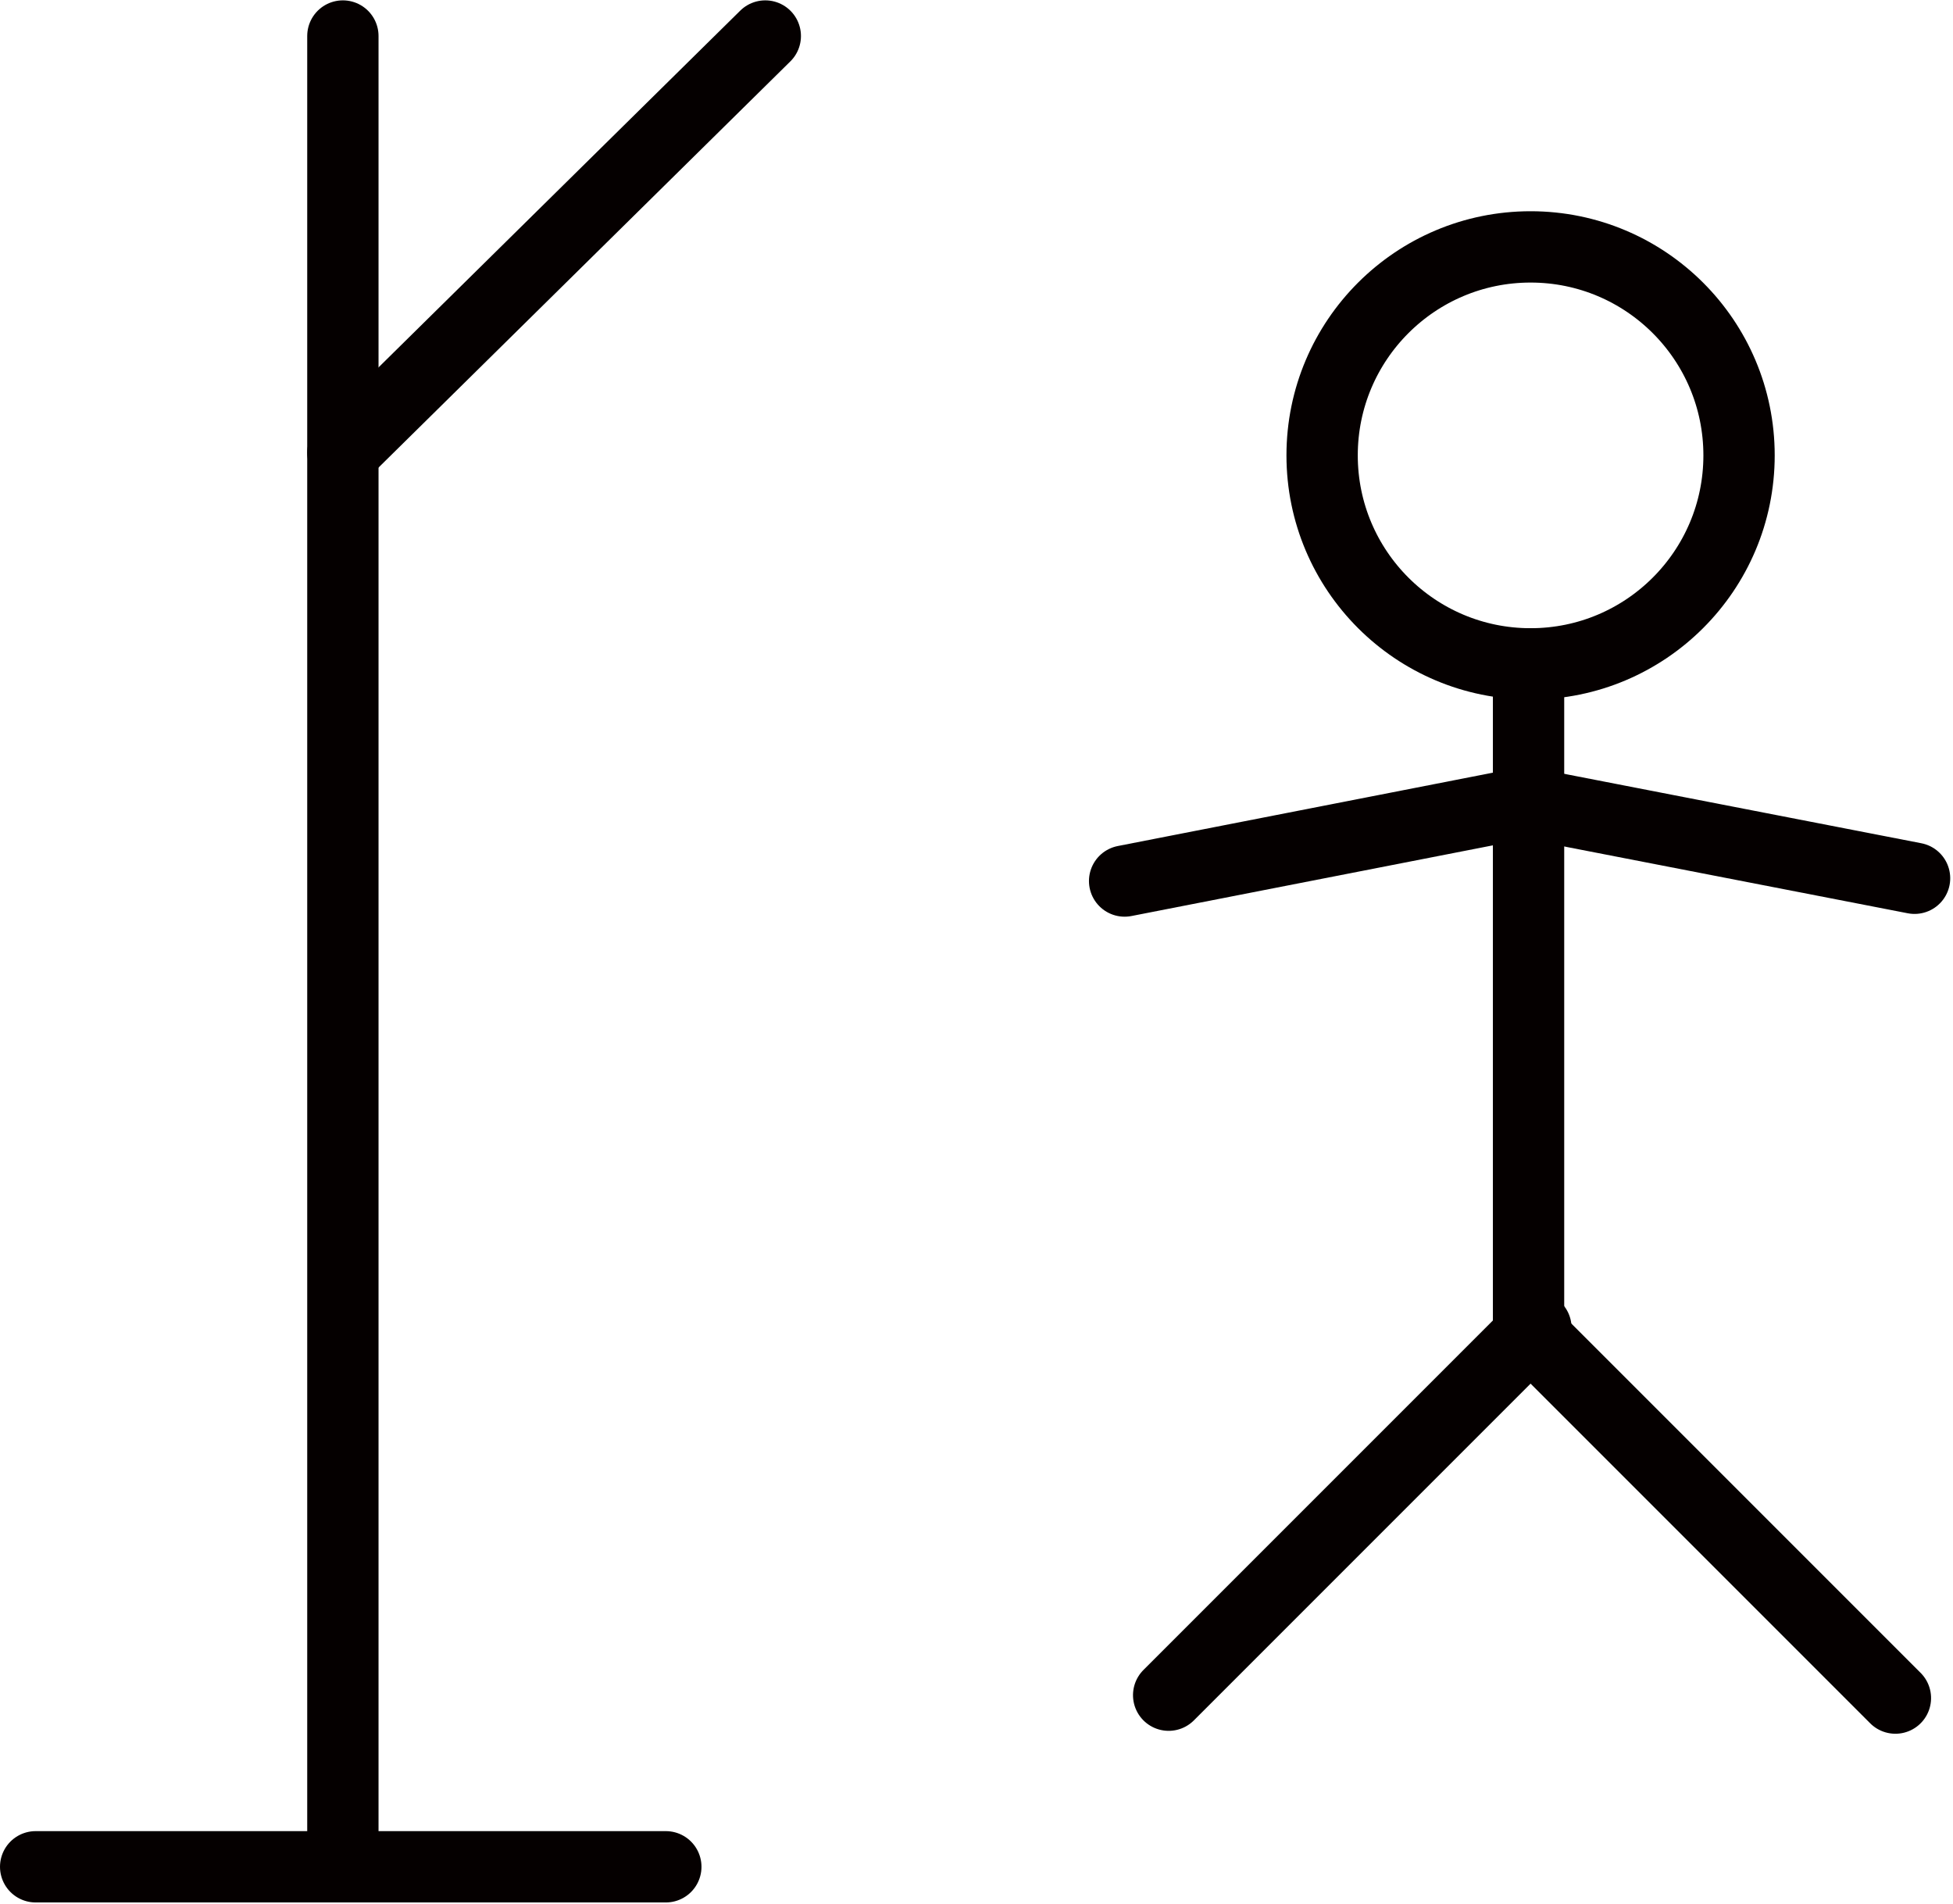 <?xml version="1.0" encoding="UTF-8"?>
<svg width="356px" height="347px" viewBox="0 0 356 347" version="1.1" xmlns="http://www.w3.org/2000/svg" xmlns:xlink="http://www.w3.org/1999/xlink">
    <!-- Generator: Sketch 55 (78076) - https://sketchapp.com -->
    <title>Man Copy 2</title>
    <desc>Created with Sketch.</desc>
    <g id="Page-1" stroke="none" stroke-width="1" fill="none" fill-rule="evenodd">
        <g id="All-types-of-charapter" transform="translate(-1376, -42)" stroke="#050000" stroke-width="13">
            <g id="Man-Copy-2" transform="translate(1382, 48)">
                <path d="M56.5,334.247 L56.5,0.565" id="Line" stroke-linecap="round"></path>
                <path d="M56.5,76.5 L133.5,0.565" id="Line-3" stroke-linecap="round" stroke-linejoin="round"></path>
                <path d="M0.5,334.247 L115.369,334.247" id="Line-4" stroke-linecap="round"></path>
                <circle id="Oval" cx="273" cy="77" r="38"></circle>
                <path d="M272.63,115 L272.63,236.448" id="Line-6" stroke-linecap="square"></path>
                <path d="M271,140.5 L199,154.579" id="Line-7" stroke-linecap="round"></path>
                <path d="M343,140.039 L271,154.118" id="Line-7-Copy" stroke-linecap="round" transform="translate(307, 147.039) rotate(-337.936) translate(-307, -147.039) "></path>
                <path d="M342.5,239.974 L268.5,299.026" id="Line-8" stroke-linecap="round" transform="translate(306, 269.526) rotate(-96.41) translate(-306, -269.526) "></path>
                <path d="M276.5,239.974 L202.5,299.026" id="Line-8-Copy" stroke-linecap="round" transform="translate(240, 269.526) rotate(-186.41) translate(-240, -269.526) "></path>
            </g>
        </g>
    </g>
</svg>